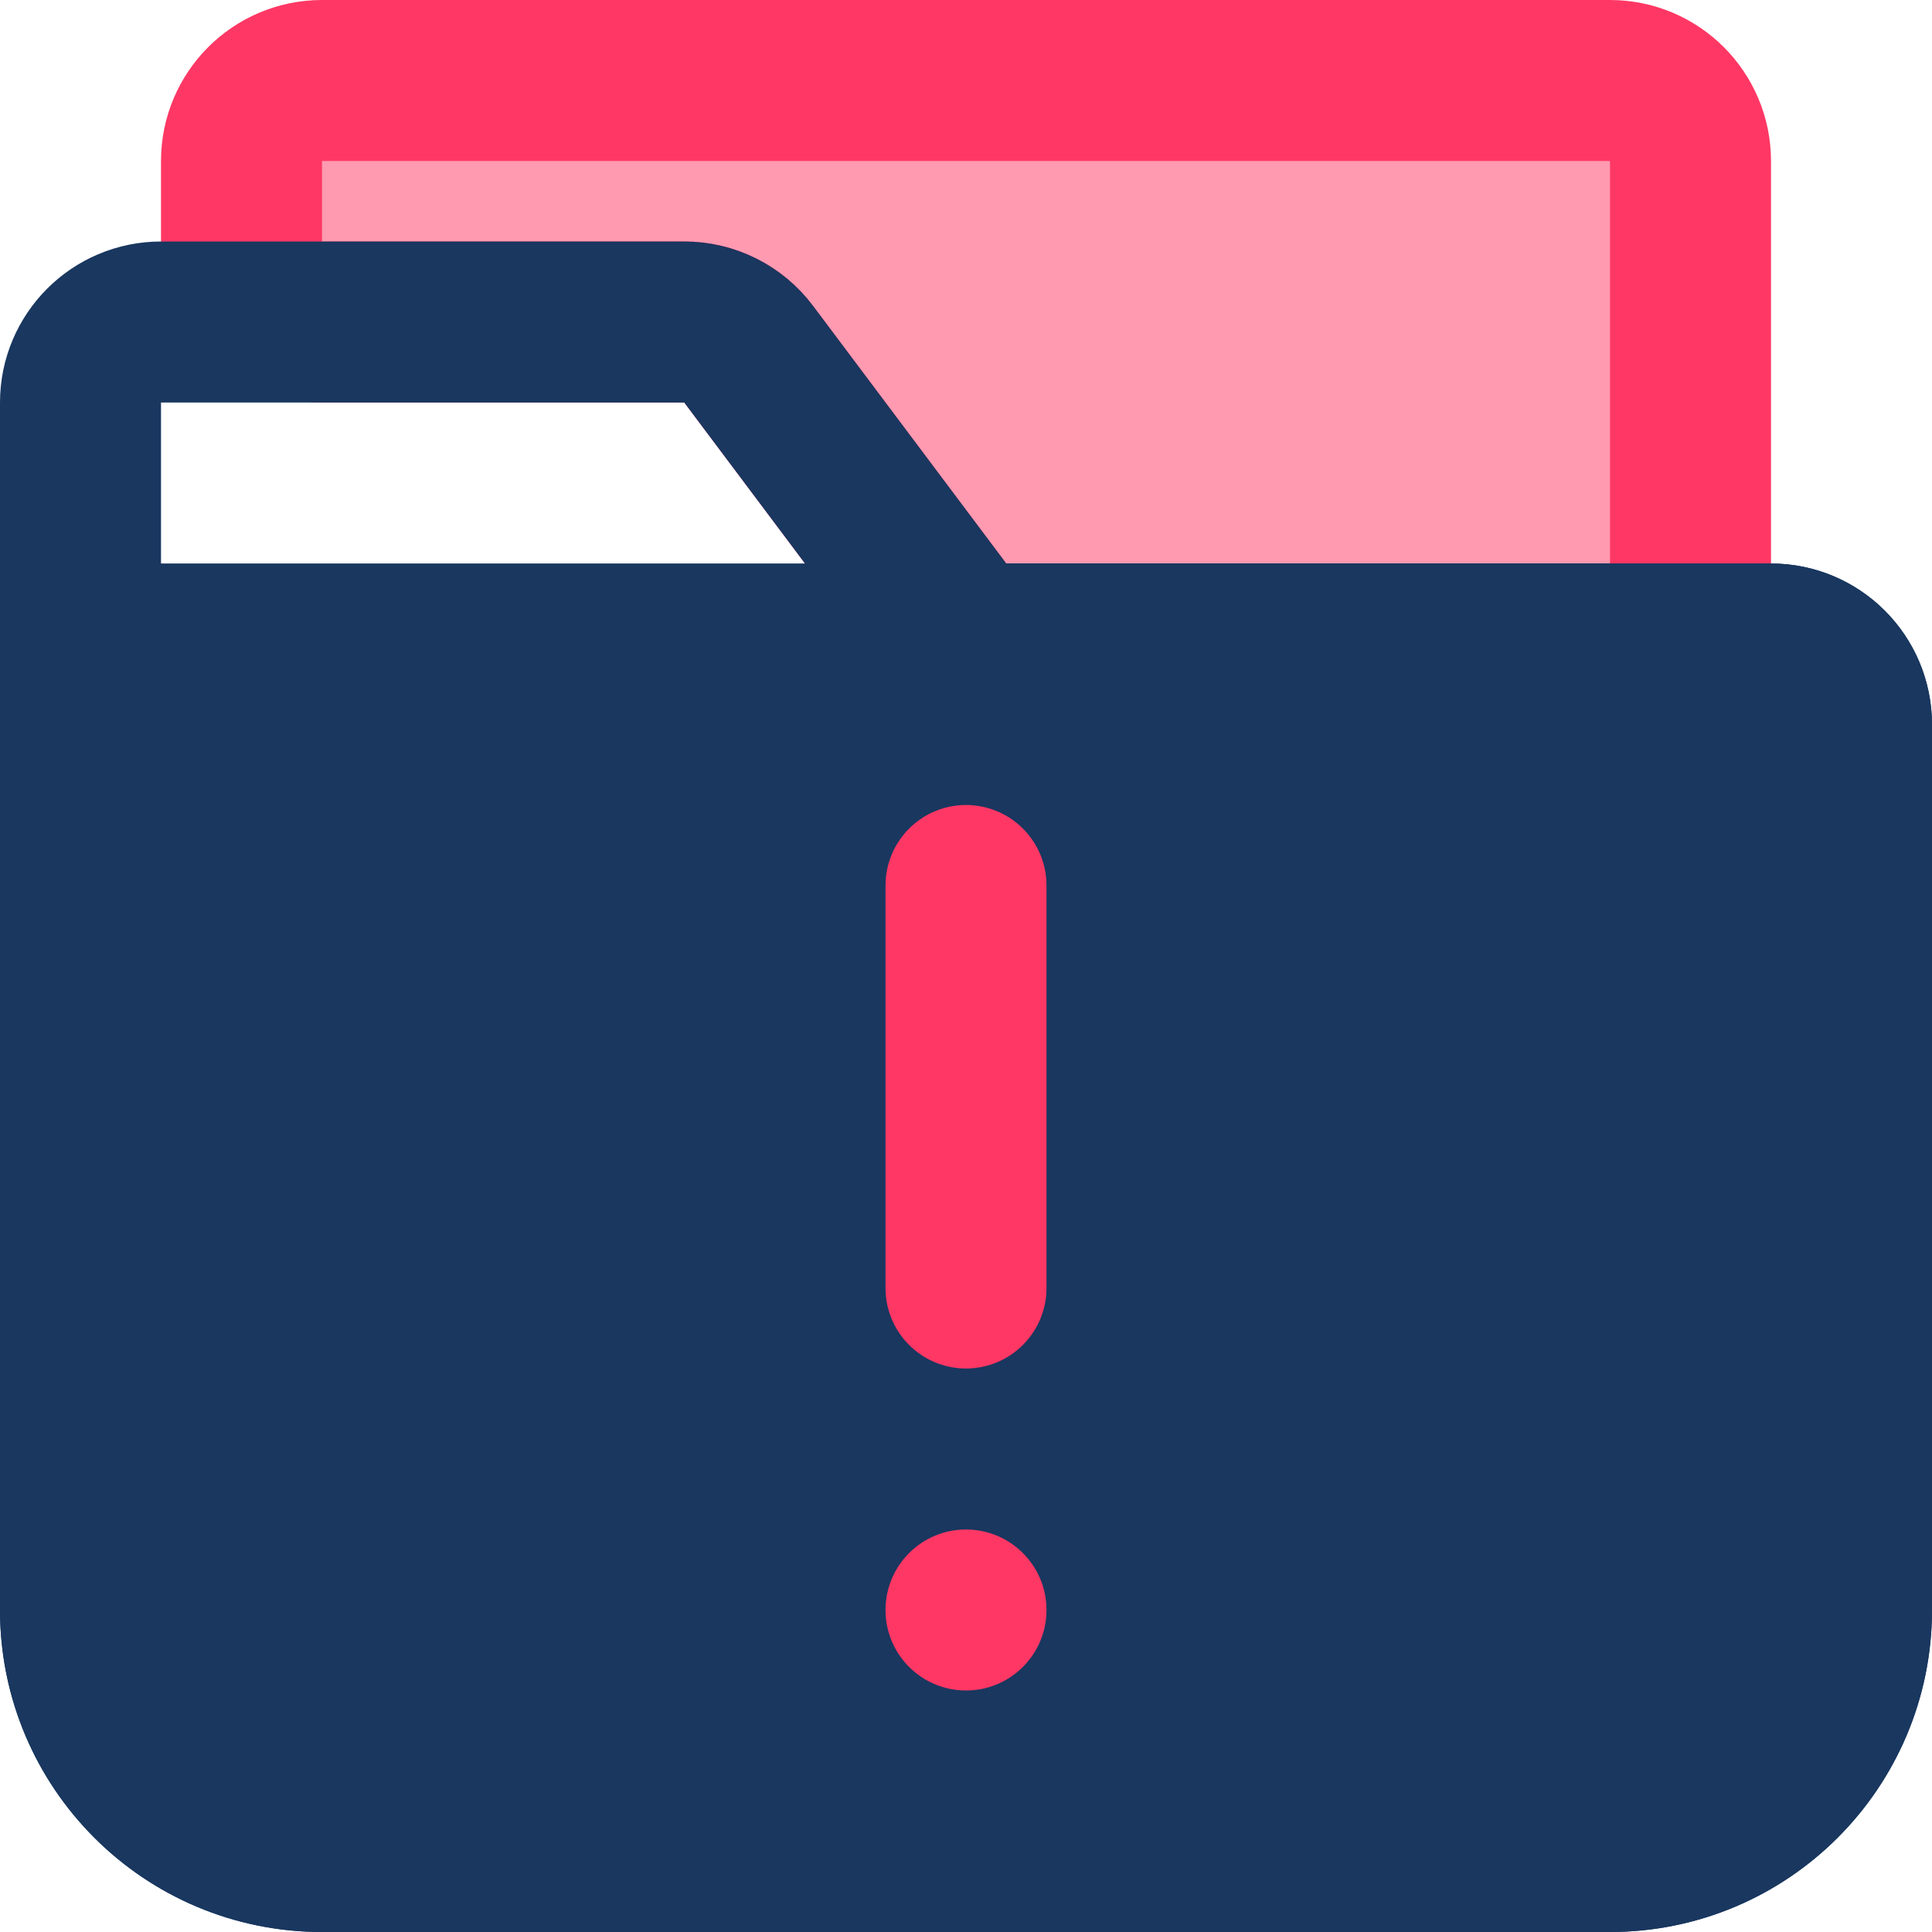 <svg width="24" height="24" viewBox="0 0 24 24" fill="none" xmlns="http://www.w3.org/2000/svg">
<path d="M20 1H4C3.448 1 3 1.448 3 2V3C3 3.552 3.448 4 4 4H8.5C8.815 4 9.111 4.148 9.3 4.4L11.7 7.6C11.889 7.852 12.185 8 12.5 8H20C20.552 8 21 7.552 21 7V2C21 1.448 20.552 1 20 1Z" fill="#FF3764" fill-opacity="0.5" stroke="#FF3764" stroke-width="2" stroke-miterlimit="2.613" stroke-linecap="round" stroke-linejoin="round"/>
<path d="M20 23H4C2.343 23 1 21.657 1 20V8H12H22C22.552 8 23 8.448 23 9V20C23 21.657 21.657 23 20 23Z" fill="#19375F" stroke="#19375F" stroke-width="2" stroke-miterlimit="2.613" stroke-linecap="round" stroke-linejoin="round"/>
<path d="M1 20V5C1 4.448 1.448 4 2 4H8.5C8.815 4 9.111 4.148 9.3 4.4L11.7 7.6C11.889 7.852 12.185 8 12.5 8H22C22.552 8 23 8.448 23 9V20C23 21.657 21.657 23 20 23H4C2.343 23 1 21.657 1 20Z" stroke="#19375F" stroke-width="2" stroke-miterlimit="2.613" stroke-linecap="round" stroke-linejoin="round"/>
<path d="M12 21C12.552 21 13 20.552 13 20C13 19.448 12.552 19 12 19C11.448 19 11 19.448 11 20C11 20.552 11.448 21 12 21Z" fill="#FF3764"/>
<path d="M12 11V16" stroke="#FF3764" stroke-width="2" stroke-miterlimit="2.613" stroke-linecap="round" stroke-linejoin="round"/>
</svg>
